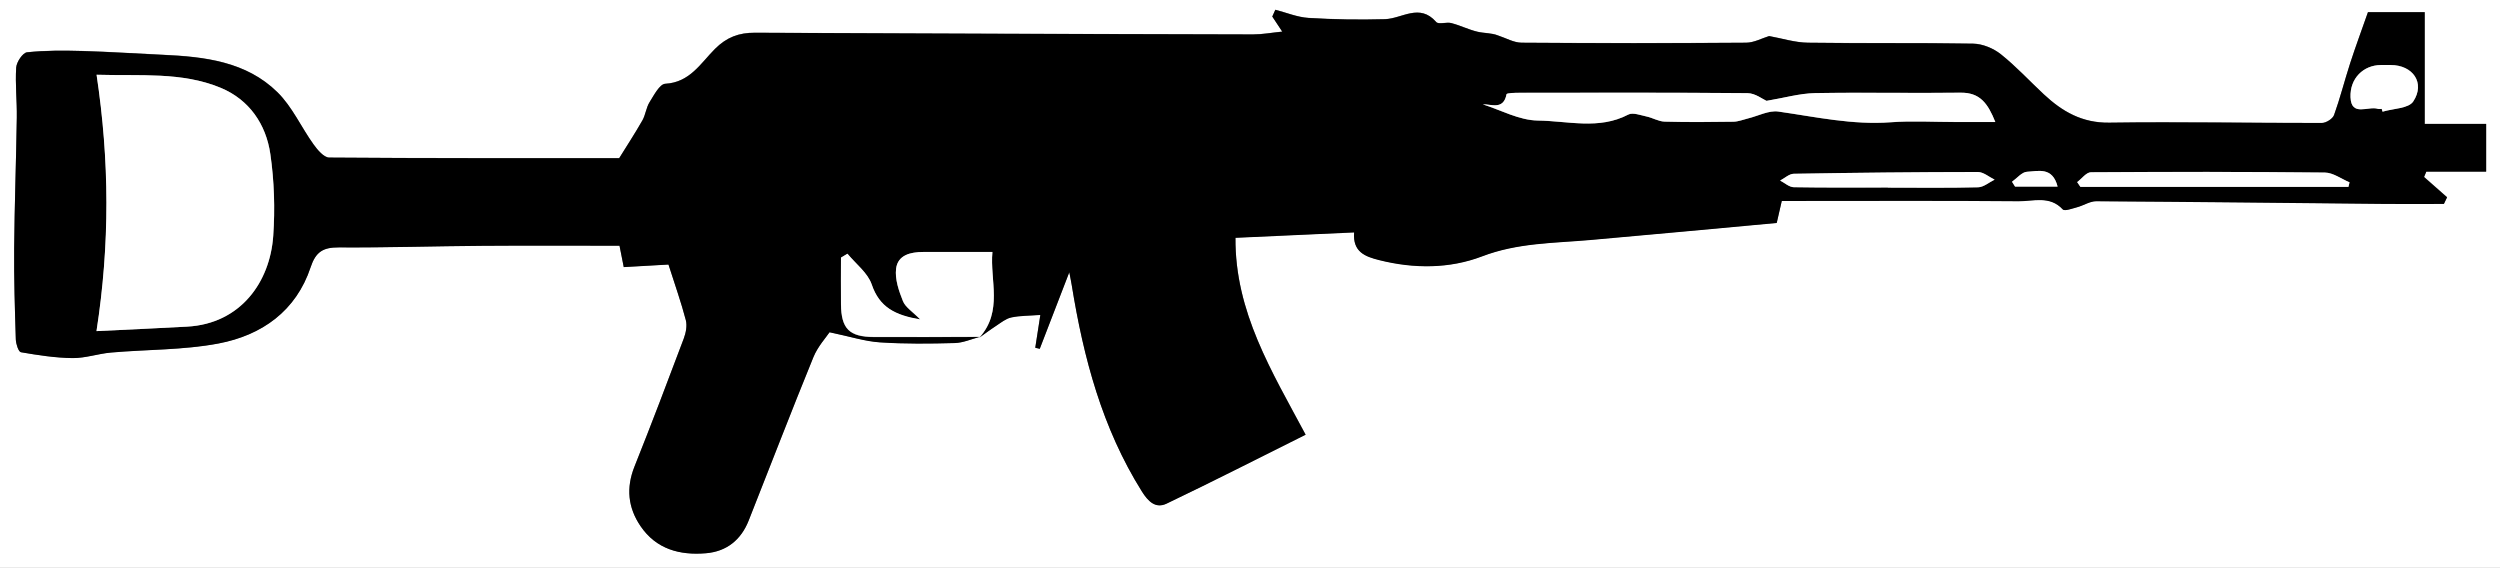 <?xml version="1.0" encoding="UTF-8"?>
<svg id="Layer_1" data-name="Layer 1" xmlns="http://www.w3.org/2000/svg" viewBox="0 0 578.96 131.5">
  <rect x="0" y="0" width="578.96" height="131.5" fill="#808080" stroke="none"/>
  <defs>
    <style>
      .cls-1, .cls-2 {
        stroke-width: 0px;
      }

      .cls-2 {
        fill: #fff;
      }
    </style>
  </defs>
  <g id="Bmo08R.tif">
    <g>
      <path class="cls-2" d="m578.96,131.5H0V0h578.96v131.5Zm-352.15-53.34c1.28-.91,2.53-1.86,3.84-2.72,1.13-.74,2.27-1.68,3.53-1.96,2.01-.44,4.13-.39,6.75-.59-.41,2.65-.79,5.12-1.18,7.6.35.08.69.17,1.04.25,2.23-5.79,4.46-11.57,6.84-17.73.24,1.24.43,2.11.57,3,2.72,16.83,7.04,33.09,16.24,47.76,1.48,2.37,3.21,4.02,5.72,2.82,10.77-5.14,21.4-10.57,32.2-15.96-7.86-14.71-16.37-28.42-16.25-45.6,9.39-.43,18.28-.83,27.48-1.25-.34,4.53,2.53,5.59,5.83,6.42,8.04,2.03,16.27,2.01,23.8-.87,8.23-3.15,16.61-3.05,25.03-3.79,14.48-1.27,28.96-2.64,43.21-3.95.51-2.23.8-3.5,1.17-5.1,1.83,0,3.48,0,5.13,0,16.56,0,33.13-.07,49.69.07,3.43.03,7.24-1.36,10.25,1.89.43.47,2.23-.2,3.36-.51,1.48-.4,2.92-1.39,4.38-1.38,22.32.14,44.64.41,66.97.62,4.52.04,9.04,0,13.56,0,.24-.51.49-1.02.73-1.53-1.78-1.57-3.56-3.13-5.33-4.7.17-.41.35-.83.52-1.24h13.86v-11.05h-14.23V2.8h-13.14c-1.47,4.19-2.88,7.99-4.13,11.85-1.29,3.98-2.31,8.06-3.73,11.99-.31.86-1.84,1.82-2.82,1.82-16.41.02-32.82-.32-49.22-.07-6.32.09-10.9-2.6-15.16-6.56-3.32-3.09-6.41-6.47-9.96-9.29-1.72-1.37-4.22-2.41-6.39-2.45-12.76-.24-25.53-.04-38.29-.22-3.01-.04-6.01-1.01-8.98-1.54-1.65.5-3.49,1.53-5.34,1.54-17.32.12-34.65.12-51.97,0-1.84-.01-3.68-1.1-5.51-1.69-1.47-.59-3.15-.48-4.72-.85-2.05-.49-3.98-1.47-6.03-2-1.14-.3-2.99.37-3.53-.25-3.86-4.43-7.91-.77-11.89-.66-5.89.17-11.8.07-17.68-.29-2.59-.16-5.12-1.23-7.68-1.89-.24.52-.48,1.05-.71,1.57.66,1,1.32,1.99,2.31,3.49-2.42.24-4.59.65-6.76.65-38.44-.08-76.89-.18-115.33-.39-3.75-.02-6.58,1.04-9.28,3.74-3.3,3.29-5.81,7.77-11.52,8.08-1.3.07-2.62,2.65-3.63,4.26-.79,1.26-.92,2.92-1.66,4.22-1.76,3.08-3.71,6.06-5.37,8.74-22.53,0-44.85.05-67.17-.13-1.23-.01-2.71-1.78-3.62-3.05-2.86-3.98-4.93-8.71-8.36-12.08-7.24-7.13-16.88-8.23-26.55-8.67-6.21-.28-12.41-.7-18.61-.88-4.27-.12-8.58-.15-12.82.3-.99.1-2.43,2.25-2.52,3.53-.25,3.84.2,7.71.14,11.57-.15,10.1-.52,20.2-.61,30.29-.06,7.03.16,14.07.38,21.1.03,1.05.62,2.88,1.19,2.97,3.95.69,7.97,1.31,11.97,1.35,2.96.03,5.92-1.02,8.91-1.28,8.3-.72,16.76-.55,24.89-2.1,10.02-1.9,17.95-7.51,21.32-17.67,1.18-3.56,2.91-4.6,6.52-4.58,11.08.08,22.16-.29,33.24-.37,10.6-.08,21.2-.02,31.77-.02.41,2.05.71,3.57.98,4.95,3.96-.22,7.53-.43,10.36-.59,1.5,4.73,2.94,8.77,4.02,12.89.34,1.3.01,2.94-.48,4.25-3.72,9.91-7.48,19.81-11.41,29.64-1.97,4.93-1.53,9.49,1.39,13.79,3.63,5.35,9.09,6.8,15.15,6.29,4.79-.4,8.13-3.1,9.89-7.55,5-12.61,9.86-25.28,14.99-37.84,1.02-2.5,2.98-4.63,3.75-5.79,4.78,1,8.19,2.11,11.66,2.34,5.75.38,11.54.31,17.31.16,1.98-.05,3.93-.94,5.89-1.45l-.16.16Z"/>
      <path class="cls-1" d="m226.97,78c-1.96.51-3.92,1.4-5.89,1.45-5.77.16-11.56.22-17.31-.16-3.47-.23-6.89-1.34-11.66-2.34-.77,1.16-2.73,3.29-3.75,5.79-5.13,12.56-9.99,25.22-14.99,37.84-1.77,4.46-5.1,7.15-9.89,7.55-6.06.51-11.52-.94-15.15-6.29-2.91-4.29-3.36-8.85-1.39-13.79,3.93-9.83,7.68-19.73,11.41-29.64.49-1.31.82-2.96.48-4.25-1.08-4.13-2.51-8.17-4.02-12.89-2.83.16-6.4.36-10.36.59-.27-1.38-.58-2.91-.98-4.95-10.57,0-21.17-.06-31.77.02-11.08.08-22.16.44-33.24.37-3.62-.02-5.34,1.01-6.52,4.58-3.37,10.16-11.3,15.76-21.32,17.67-8.13,1.54-16.59,1.37-24.89,2.1-2.99.26-5.95,1.31-8.91,1.28-4-.04-8.01-.67-11.97-1.35-.57-.1-1.15-1.93-1.19-2.97-.22-7.03-.44-14.07-.38-21.1.09-10.1.46-20.2.61-30.29.06-3.86-.39-7.73-.14-11.57.08-1.28,1.52-3.43,2.52-3.53,4.24-.45,8.54-.42,12.82-.3,6.21.17,12.41.6,18.61.88,9.67.44,19.31,1.55,26.55,8.67,3.43,3.37,5.5,8.1,8.36,12.08.91,1.27,2.39,3.03,3.62,3.05,22.32.18,44.63.13,67.17.13,1.66-2.68,3.61-5.65,5.37-8.74.74-1.3.87-2.96,1.66-4.22,1.01-1.61,2.33-4.19,3.63-4.26,5.72-.31,8.23-4.79,11.52-8.08,2.7-2.69,5.52-3.76,9.28-3.74,38.44.2,76.89.3,115.33.39,2.17,0,4.34-.41,6.76-.65-.99-1.49-1.65-2.49-2.31-3.49.24-.52.48-1.05.71-1.57,2.56.66,5.09,1.73,7.68,1.89,5.88.36,11.79.46,17.68.29,3.98-.11,8.04-3.77,11.89.66.54.62,2.39-.05,3.53.25,2.05.54,3.98,1.52,6.03,2,1.57.37,3.25.26,4.72.85,1.84.59,3.67,1.68,5.51,1.69,17.32.13,34.65.13,51.97,0,1.85-.01,3.69-1.04,5.34-1.54,2.97.53,5.97,1.5,8.98,1.54,12.76.19,25.53-.01,38.29.22,2.17.04,4.67,1.08,6.39,2.45,3.54,2.82,6.63,6.19,9.96,9.29,4.26,3.97,8.84,6.65,15.16,6.56,16.4-.24,32.81.1,49.22.07.97,0,2.5-.96,2.82-1.82,1.42-3.93,2.44-8.01,3.73-11.99,1.25-3.85,2.66-7.66,4.13-11.85h13.14v25.88h14.23v11.05h-13.86c-.17.41-.35.83-.52,1.24,1.78,1.57,3.56,3.13,5.33,4.7-.24.51-.49,1.02-.73,1.53-4.52,0-9.04.04-13.56,0-22.32-.22-44.64-.48-66.97-.62-1.45,0-2.89.98-4.38,1.38-1.12.3-2.92.98-3.36.51-3.01-3.26-6.82-1.86-10.25-1.89-16.56-.15-33.13-.07-49.69-.07-1.65,0-3.3,0-5.13,0-.37,1.6-.66,2.87-1.17,5.1-14.25,1.31-28.72,2.68-43.21,3.95-8.42.74-16.8.64-25.03,3.79-7.54,2.88-15.76,2.89-23.8.87-3.31-.83-6.17-1.89-5.83-6.42-9.2.42-18.09.82-27.48,1.25-.12,17.18,8.39,30.88,16.25,45.6-10.79,5.38-21.43,10.81-32.2,15.96-2.51,1.2-4.24-.45-5.72-2.82-9.2-14.67-13.51-30.94-16.24-47.76-.14-.88-.33-1.76-.57-3-2.38,6.16-4.61,11.95-6.84,17.73-.35-.08-.69-.17-1.04-.25.38-2.47.77-4.95,1.18-7.6-2.62.2-4.74.15-6.75.59-1.26.27-2.4,1.22-3.53,1.96-1.32.85-2.57,1.81-3.84,2.71,5.5-6.11,2.4-13.24,3.01-19.81-5.75,0-10.88,0-16.01,0-2.94,0-5.92.69-6.3,3.88-.29,2.42.64,5.13,1.59,7.49.57,1.43,2.22,2.42,3.99,4.24-5.8-.97-9.43-2.81-11.22-8.09-.91-2.7-3.69-4.77-5.62-7.12-.5.3-1,.6-1.5.9,0,3.59-.03,7.19,0,10.78.06,5.69,1.91,7.58,7.64,7.6,8.19.04,16.38-.02,24.57-.03Zm-204.62-1.32c7.52-.37,14.28-.66,21.04-1.04,12.3-.68,19.16-10.29,19.9-21.02.43-6.28.23-12.72-.67-18.95-1-6.9-4.88-12.59-11.51-15.34-9.02-3.73-18.65-2.71-28.73-3.02,3,19.92,3.1,39.26-.02,59.37ZM462.07,28.25c-1.73-4.31-3.56-6.83-8.06-6.77-11.23.15-22.47-.11-33.71.1-3.55.07-7.08,1.1-11.21,1.79-.87-.38-2.61-1.77-4.37-1.78-17.61-.16-35.23-.11-52.84-.09-1.04,0-2.95.05-3,.34-.7,3.81-3.75,2.2-5.49,2.34,4.11,1.29,8.42,3.7,12.76,3.75,6.93.08,14.13,2.19,20.92-1.38,1.05-.55,2.83.14,4.23.44,1.42.3,2.79,1.15,4.19,1.19,5.31.14,10.63.1,15.94.02,1.14-.02,2.28-.5,3.41-.77,2.34-.57,4.78-1.9,6.99-1.58,8.64,1.23,17.17,3.14,26.02,2.48,4.98-.37,10.02-.07,15.03-.06,2.83,0,5.66,0,9.18,0Zm81.78,15.03c.09-.35.18-.7.26-1.05-1.9-.79-3.8-2.24-5.71-2.26-18.06-.2-36.12-.19-54.18-.07-1.07,0-2.13,1.48-3.19,2.28.25.37.51.74.76,1.11h62.05Zm-106.65.14v.04c6.96,0,13.93.09,20.89-.08,1.29-.03,2.55-1.15,3.83-1.77-1.29-.62-2.58-1.77-3.87-1.77-14.22,0-28.43.16-42.65.41-1.06.02-2.1,1.02-3.15,1.57,1.05.54,2.09,1.52,3.15,1.54,7.26.14,14.53.07,21.8.07Zm114.38-18.2c.06.21.12.43.19.64,2.44-.74,6.02-.73,7.1-2.36,2.84-4.28-.06-8.45-5.24-8.45-.76,0-1.52,0-2.28,0-4,.05-7.17,3.06-7,7.47.18,4.58,4.11,1.97,6.33,2.68.27.09.6.01.91.01Zm-75.07,18c-1.19-4.68-4.55-3.56-7.09-3.44-1.19.06-2.32,1.5-3.47,2.31.24.38.47.75.71,1.13h9.85Z"/>
      <path class="cls-2" d="m22.34,76.68c3.12-20.11,3.01-39.45.02-59.37,10.08.31,19.72-.71,28.73,3.02,6.63,2.75,10.51,8.44,11.51,15.34.9,6.23,1.11,12.67.67,18.95-.74,10.73-7.59,20.33-19.9,21.02-6.76.38-13.52.67-21.04,1.04Z"/>
      <path class="cls-2" d="m462.07,28.25c-3.53,0-6.36,0-9.18,0-5.01,0-10.04-.31-15.03.06-8.86.66-17.38-1.25-26.02-2.48-2.21-.31-4.65,1.01-6.99,1.58-1.13.28-2.27.75-3.41.77-5.31.08-10.63.13-15.94-.02-1.41-.04-2.77-.89-4.19-1.19-1.4-.3-3.18-.99-4.23-.44-6.8,3.57-14,1.46-20.92,1.38-4.34-.05-8.65-2.46-12.76-3.75,1.74-.14,4.79,1.47,5.49-2.34.05-.29,1.96-.34,3-.34,17.61-.02,35.23-.07,52.84.09,1.76.02,3.5,1.41,4.37,1.78,4.14-.69,7.67-1.72,11.21-1.79,11.23-.21,22.47.05,33.71-.1,4.51-.06,6.33,2.46,8.06,6.77Z"/>
      <path class="cls-2" d="m226.97,78c-8.19.02-16.38.07-24.57.03-5.73-.03-7.58-1.91-7.64-7.6-.04-3.59,0-7.19,0-10.78.5-.3,1-.6,1.5-.9,1.93,2.35,4.7,4.43,5.62,7.12,1.79,5.28,5.43,7.12,11.22,8.09-1.78-1.82-3.42-2.82-3.99-4.24-.95-2.36-1.88-5.08-1.59-7.49.38-3.19,3.36-3.89,6.3-3.88,5.13.01,10.26,0,16.01,0-.61,6.56,2.49,13.69-3.01,19.81,0,0,.16-.16.16-.16Z"/>
      <path class="cls-2" d="m543.85,43.28h-62.05c-.25-.37-.51-.74-.76-1.11,1.06-.79,2.12-2.27,3.19-2.28,18.06-.12,36.12-.12,54.18.07,1.91.02,3.81,1.48,5.71,2.26-.09.35-.18.7-.26,1.05Z"/>
      <path class="cls-2" d="m437.2,43.42c-7.27,0-14.54.06-21.8-.07-1.06-.02-2.1-1-3.15-1.54,1.05-.55,2.09-1.55,3.15-1.57,14.21-.24,28.43-.4,42.65-.41,1.29,0,2.58,1.15,3.87,1.77-1.28.62-2.54,1.74-3.83,1.77-6.96.18-13.93.08-20.89.08v-.04Z"/>
      <path class="cls-2" d="m551.58,25.22c-.3,0-.63.08-.91-.01-2.21-.71-6.15,1.9-6.33-2.68-.17-4.41,3-7.42,7-7.47.76,0,1.52,0,2.28,0,5.18,0,8.08,4.17,5.24,8.45-1.08,1.63-4.66,1.62-7.1,2.36-.06-.21-.12-.43-.19-.64Z"/>
      <path class="cls-2" d="m476.51,43.22h-9.85c-.24-.38-.47-.75-.71-1.13,1.15-.81,2.28-2.25,3.47-2.31,2.54-.12,5.9-1.24,7.09,3.44Z"/>
    </g>
  </g>
</svg>